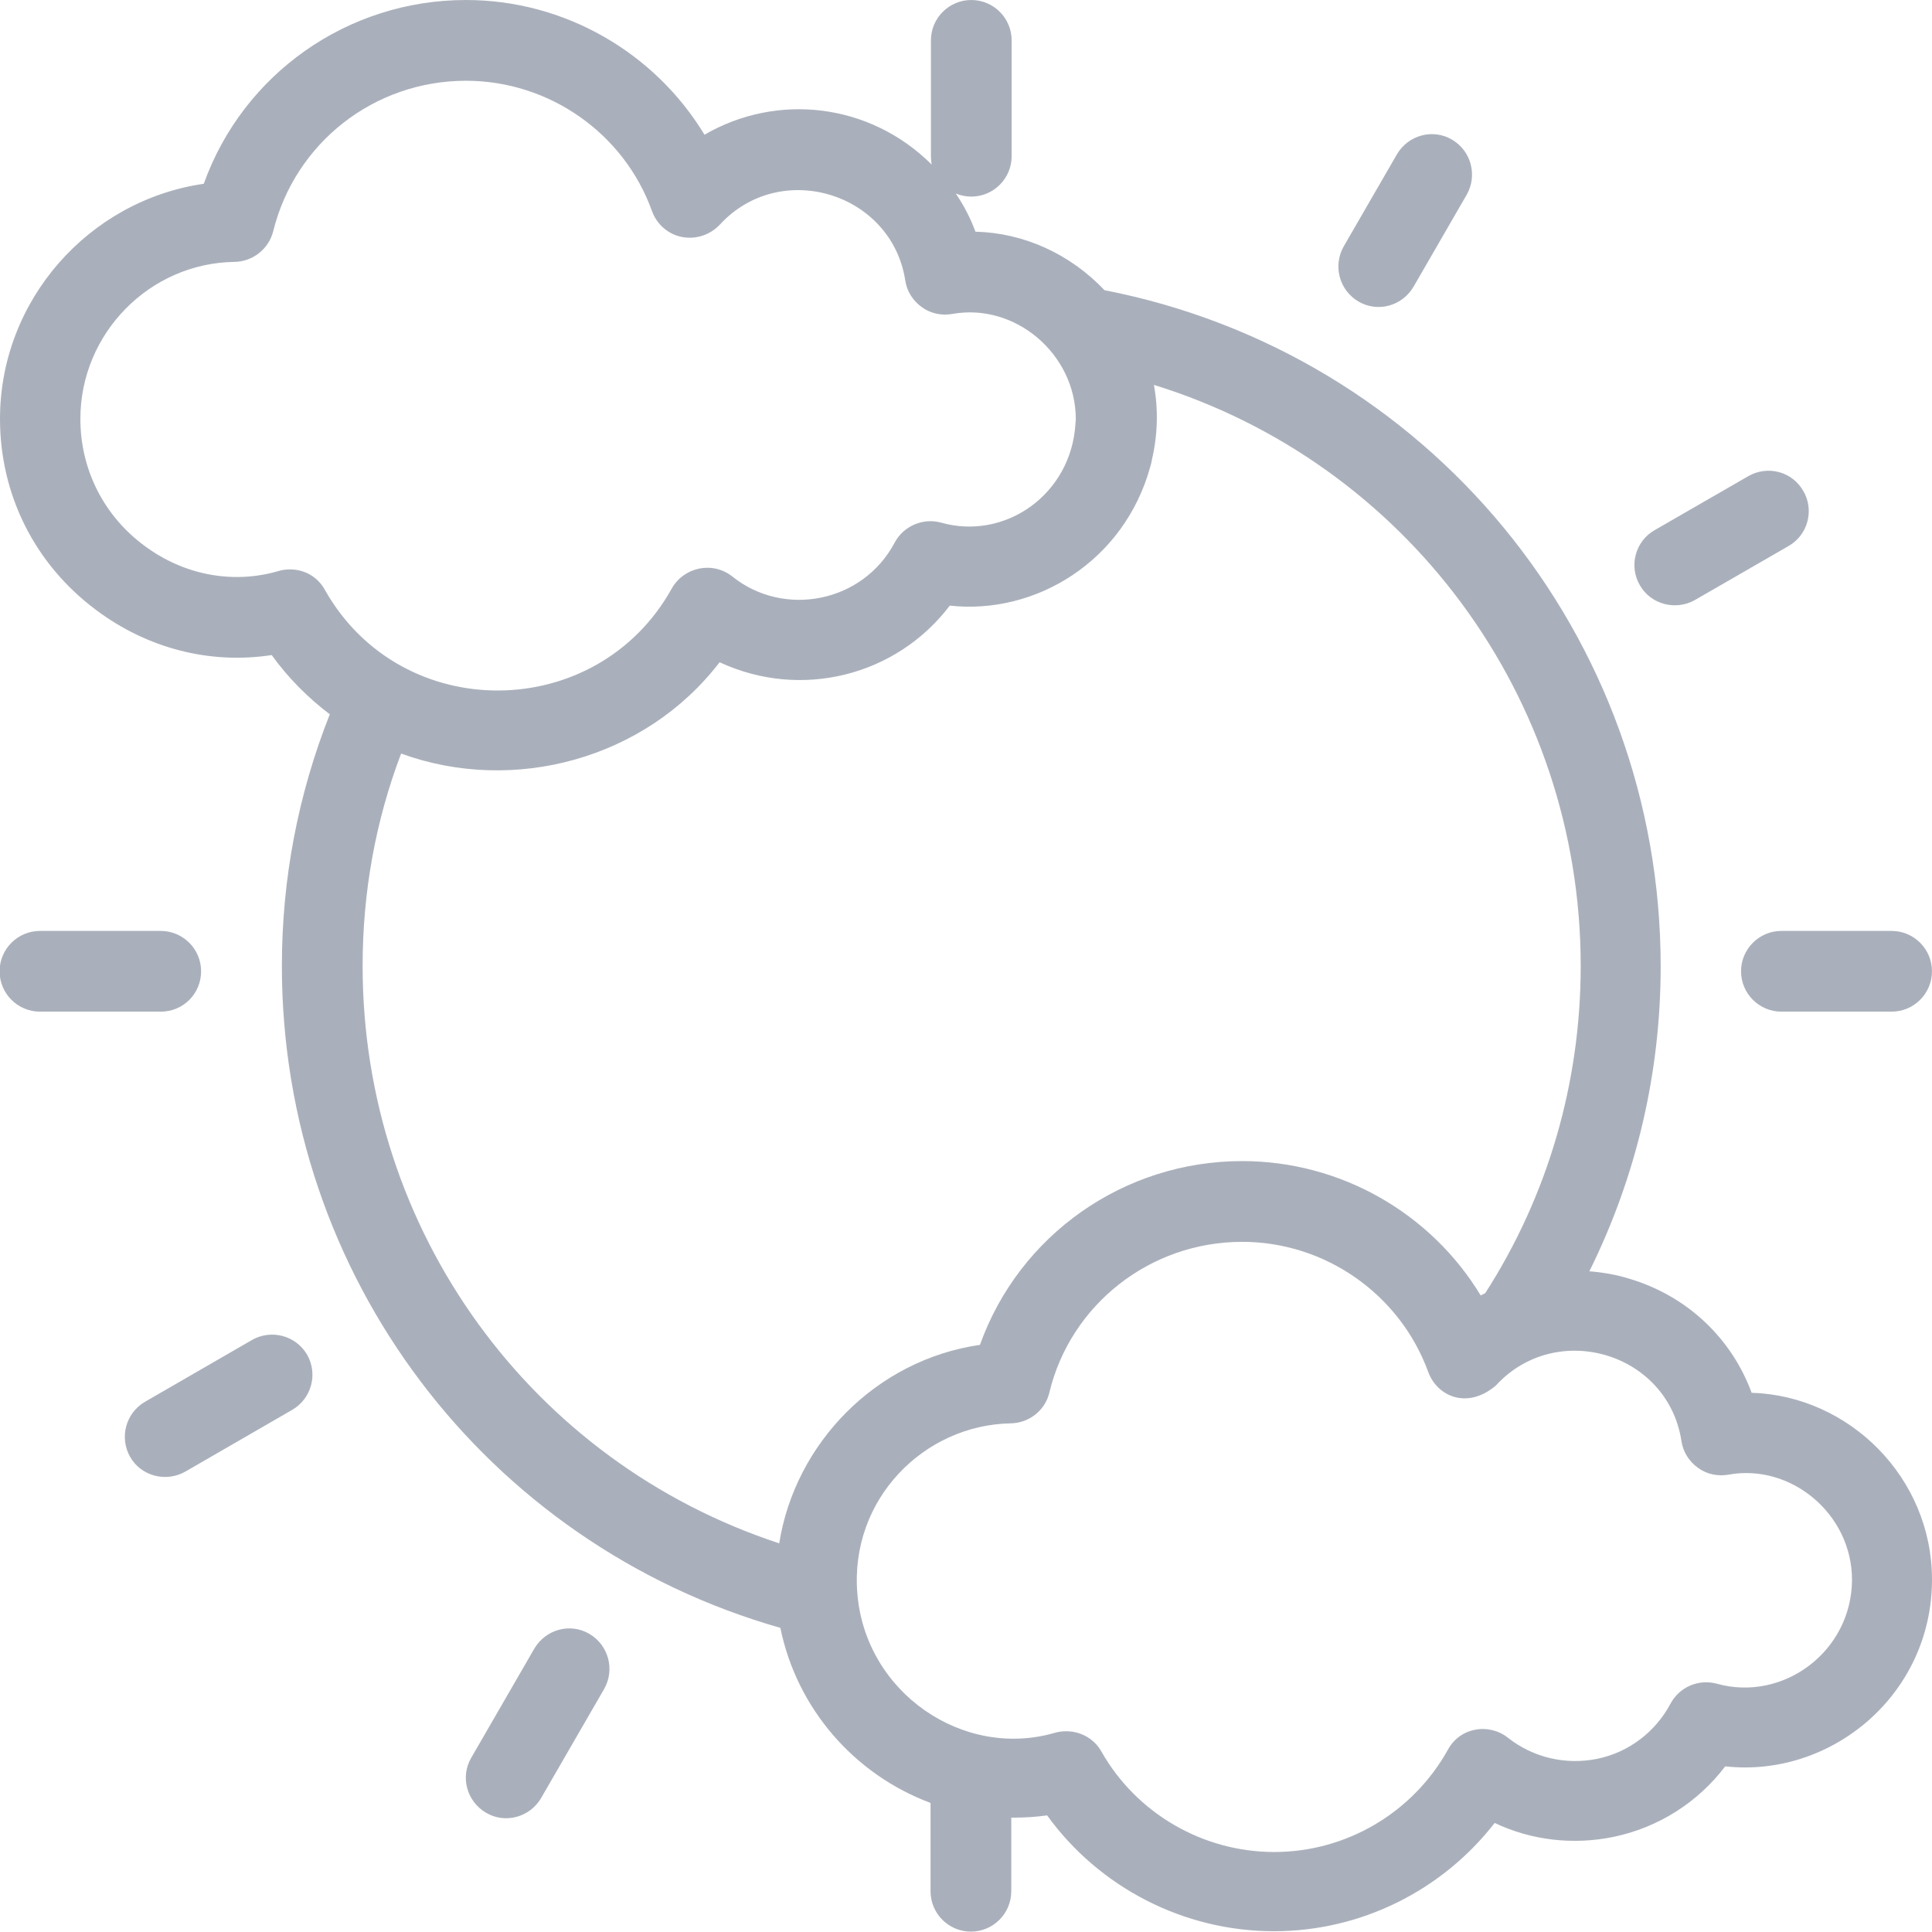 <svg width="76" height="76" viewBox="0 0 76 76" fill="none" xmlns="http://www.w3.org/2000/svg">
<g clip-path="url(#clip0)">
<path d="M68.488 38.208C68.488 39.084 69.201 39.796 70.077 39.796H74.411C75.287 39.796 75.999 39.084 75.999 38.208C75.999 37.332 75.287 36.62 74.411 36.62H70.077C69.201 36.62 68.488 37.332 68.488 38.208Z" fill="#AAB0BB"/>
<path d="M7.911 38.208C7.911 37.332 7.198 36.62 6.323 36.62H1.573C0.697 36.62 -0.016 37.332 -0.016 38.208C-0.016 39.084 0.697 39.796 1.573 39.796H6.323C7.213 39.796 7.911 39.084 7.911 38.208Z" fill="#AAB0BB"/>
<path d="M66.676 23.602L70.358 21.479C71.115 21.048 71.382 20.069 70.936 19.312C70.506 18.555 69.541 18.288 68.769 18.733L65.088 20.855C64.331 21.286 64.064 22.266 64.509 23.023C64.939 23.78 65.919 24.032 66.676 23.602Z" fill="#AAB0BB"/>
<path d="M9.914 52.71L5.699 55.145C4.942 55.59 4.689 56.555 5.12 57.312C5.55 58.069 6.53 58.321 7.287 57.891L11.502 55.456C12.259 55.011 12.512 54.046 12.081 53.289C11.636 52.532 10.671 52.28 9.914 52.71Z" fill="#AAB0BB"/>
<path d="M53.437 11.86C54.194 12.306 55.159 12.038 55.604 11.281L57.697 7.659C58.127 6.902 57.875 5.938 57.118 5.492C56.361 5.047 55.396 5.314 54.951 6.071L52.858 9.693C52.428 10.45 52.68 11.415 53.437 11.86Z" fill="#AAB0BB"/>
<path d="M23.186 64.273C22.429 63.828 21.465 64.095 21.019 64.852L18.54 69.142C18.095 69.899 18.362 70.864 19.119 71.309C19.876 71.755 20.841 71.487 21.286 70.731L23.765 66.441C24.196 65.684 23.943 64.719 23.186 64.273Z" fill="#AAB0BB"/>
<path d="M68.905 54.788C68.118 52.651 66.381 50.988 64.11 50.306C63.591 50.142 63.056 50.053 62.522 50.009C64.362 46.298 65.327 42.216 65.327 38.015C65.327 24.982 56.154 13.894 43.448 11.415C42.082 9.975 40.256 9.159 38.371 9.114C38.178 8.58 37.911 8.075 37.599 7.615C37.792 7.689 37.985 7.734 38.208 7.734C39.084 7.734 39.796 7.021 39.796 6.145V1.588C39.796 0.713 39.084 0 38.208 0C37.332 0 36.62 0.713 36.62 1.588V6.145C36.62 6.249 36.634 6.368 36.649 6.472C34.215 4.052 30.578 3.637 27.713 5.299C25.754 2.063 22.206 0 18.332 0C13.656 0 9.559 2.924 8.016 7.229C3.503 7.882 0 11.801 0 16.477C0 19.46 1.366 22.191 3.77 23.988C5.804 25.516 8.268 26.14 10.688 25.769C11.341 26.674 12.113 27.446 12.973 28.099C11.727 31.246 11.088 34.571 11.088 38C11.088 50.172 19.104 60.726 30.697 64.036C31.35 67.227 33.621 69.81 36.605 70.923V74.397C36.605 75.273 37.317 75.985 38.193 75.985C39.069 75.985 39.781 75.273 39.781 74.397V71.502H39.87C40.316 71.502 40.761 71.473 41.191 71.413C43.24 74.248 46.565 75.97 50.112 75.97C53.541 75.97 56.733 74.367 58.796 71.71C60.236 72.393 61.869 72.586 63.472 72.259C65.238 71.888 66.782 70.909 67.866 69.484C72.037 69.944 76 66.663 76 62.136C76 58.128 72.749 54.907 68.905 54.788ZM11.415 22.399C11.266 22.399 11.118 22.414 10.97 22.459C9.159 22.993 7.214 22.622 5.655 21.449C4.067 20.262 3.162 18.451 3.162 16.477C3.162 13.122 5.878 10.346 9.233 10.302C9.945 10.287 10.569 9.797 10.747 9.099C11.608 5.611 14.725 3.177 18.332 3.177C21.598 3.177 24.552 5.24 25.65 8.312C25.843 8.832 26.288 9.218 26.823 9.322C27.372 9.426 27.921 9.248 28.307 8.847C30.697 6.234 35.076 7.585 35.61 11.029C35.669 11.444 35.907 11.831 36.263 12.083C36.605 12.335 37.05 12.424 37.466 12.35C39.93 11.905 42.319 13.923 42.319 16.491C42.319 16.551 42.305 16.61 42.305 16.669C42.141 19.445 39.544 21.271 37.02 20.559C36.323 20.366 35.551 20.677 35.194 21.345C33.933 23.72 30.831 24.299 28.812 22.681C28.025 22.058 26.897 22.31 26.422 23.156C23.483 28.441 15.809 28.53 12.795 23.23C12.513 22.696 11.979 22.399 11.415 22.399ZM14.265 38C14.265 35.105 14.77 32.3 15.779 29.643C20.217 31.261 25.398 29.851 28.307 26.051C31.498 27.535 35.254 26.6 37.362 23.824C40.746 24.195 44.219 22.073 45.244 18.377C45.273 18.273 45.303 18.169 45.318 18.065C45.541 17.1 45.57 16.105 45.392 15.141C55.278 18.198 62.181 27.372 62.181 38C62.181 42.587 60.889 47.04 58.425 50.87C58.366 50.899 58.306 50.929 58.247 50.959C56.288 47.723 52.74 45.674 48.866 45.674C44.205 45.674 40.093 48.584 38.549 52.903C34.452 53.497 31.276 56.777 30.652 60.711C20.9 57.505 14.265 48.42 14.265 38ZM67.539 66.233C66.827 66.04 66.07 66.352 65.713 67.019C65.12 68.133 64.066 68.934 62.834 69.187C61.587 69.439 60.31 69.142 59.316 68.356C58.959 68.073 58.484 67.955 58.024 68.044C57.564 68.133 57.178 68.415 56.956 68.831C55.575 71.309 52.962 72.853 50.127 72.853C47.322 72.853 44.709 71.339 43.329 68.905C43.047 68.4 42.513 68.103 41.948 68.103C41.8 68.103 41.652 68.118 41.503 68.162C37.896 69.216 34.037 66.589 33.725 62.67C33.428 58.989 36.337 56.05 39.766 55.991C40.479 55.976 41.117 55.486 41.281 54.773C42.112 51.33 45.229 48.851 48.866 48.851C52.131 48.851 55.07 50.914 56.184 53.972C56.525 54.907 57.698 55.471 58.841 54.506C61.216 51.909 65.609 53.2 66.144 56.688C66.203 57.104 66.441 57.49 66.797 57.742C67.138 57.995 67.584 58.084 67.999 58.009C70.434 57.564 72.853 59.538 72.853 62.151C72.838 64.971 70.137 66.96 67.539 66.233Z" fill="#AAB0BB"/>
</g>
<defs>
<clipPath id="clip0">
<rect width="76" height="76" fill="white"/>
</clipPath>
</defs>
</svg>
